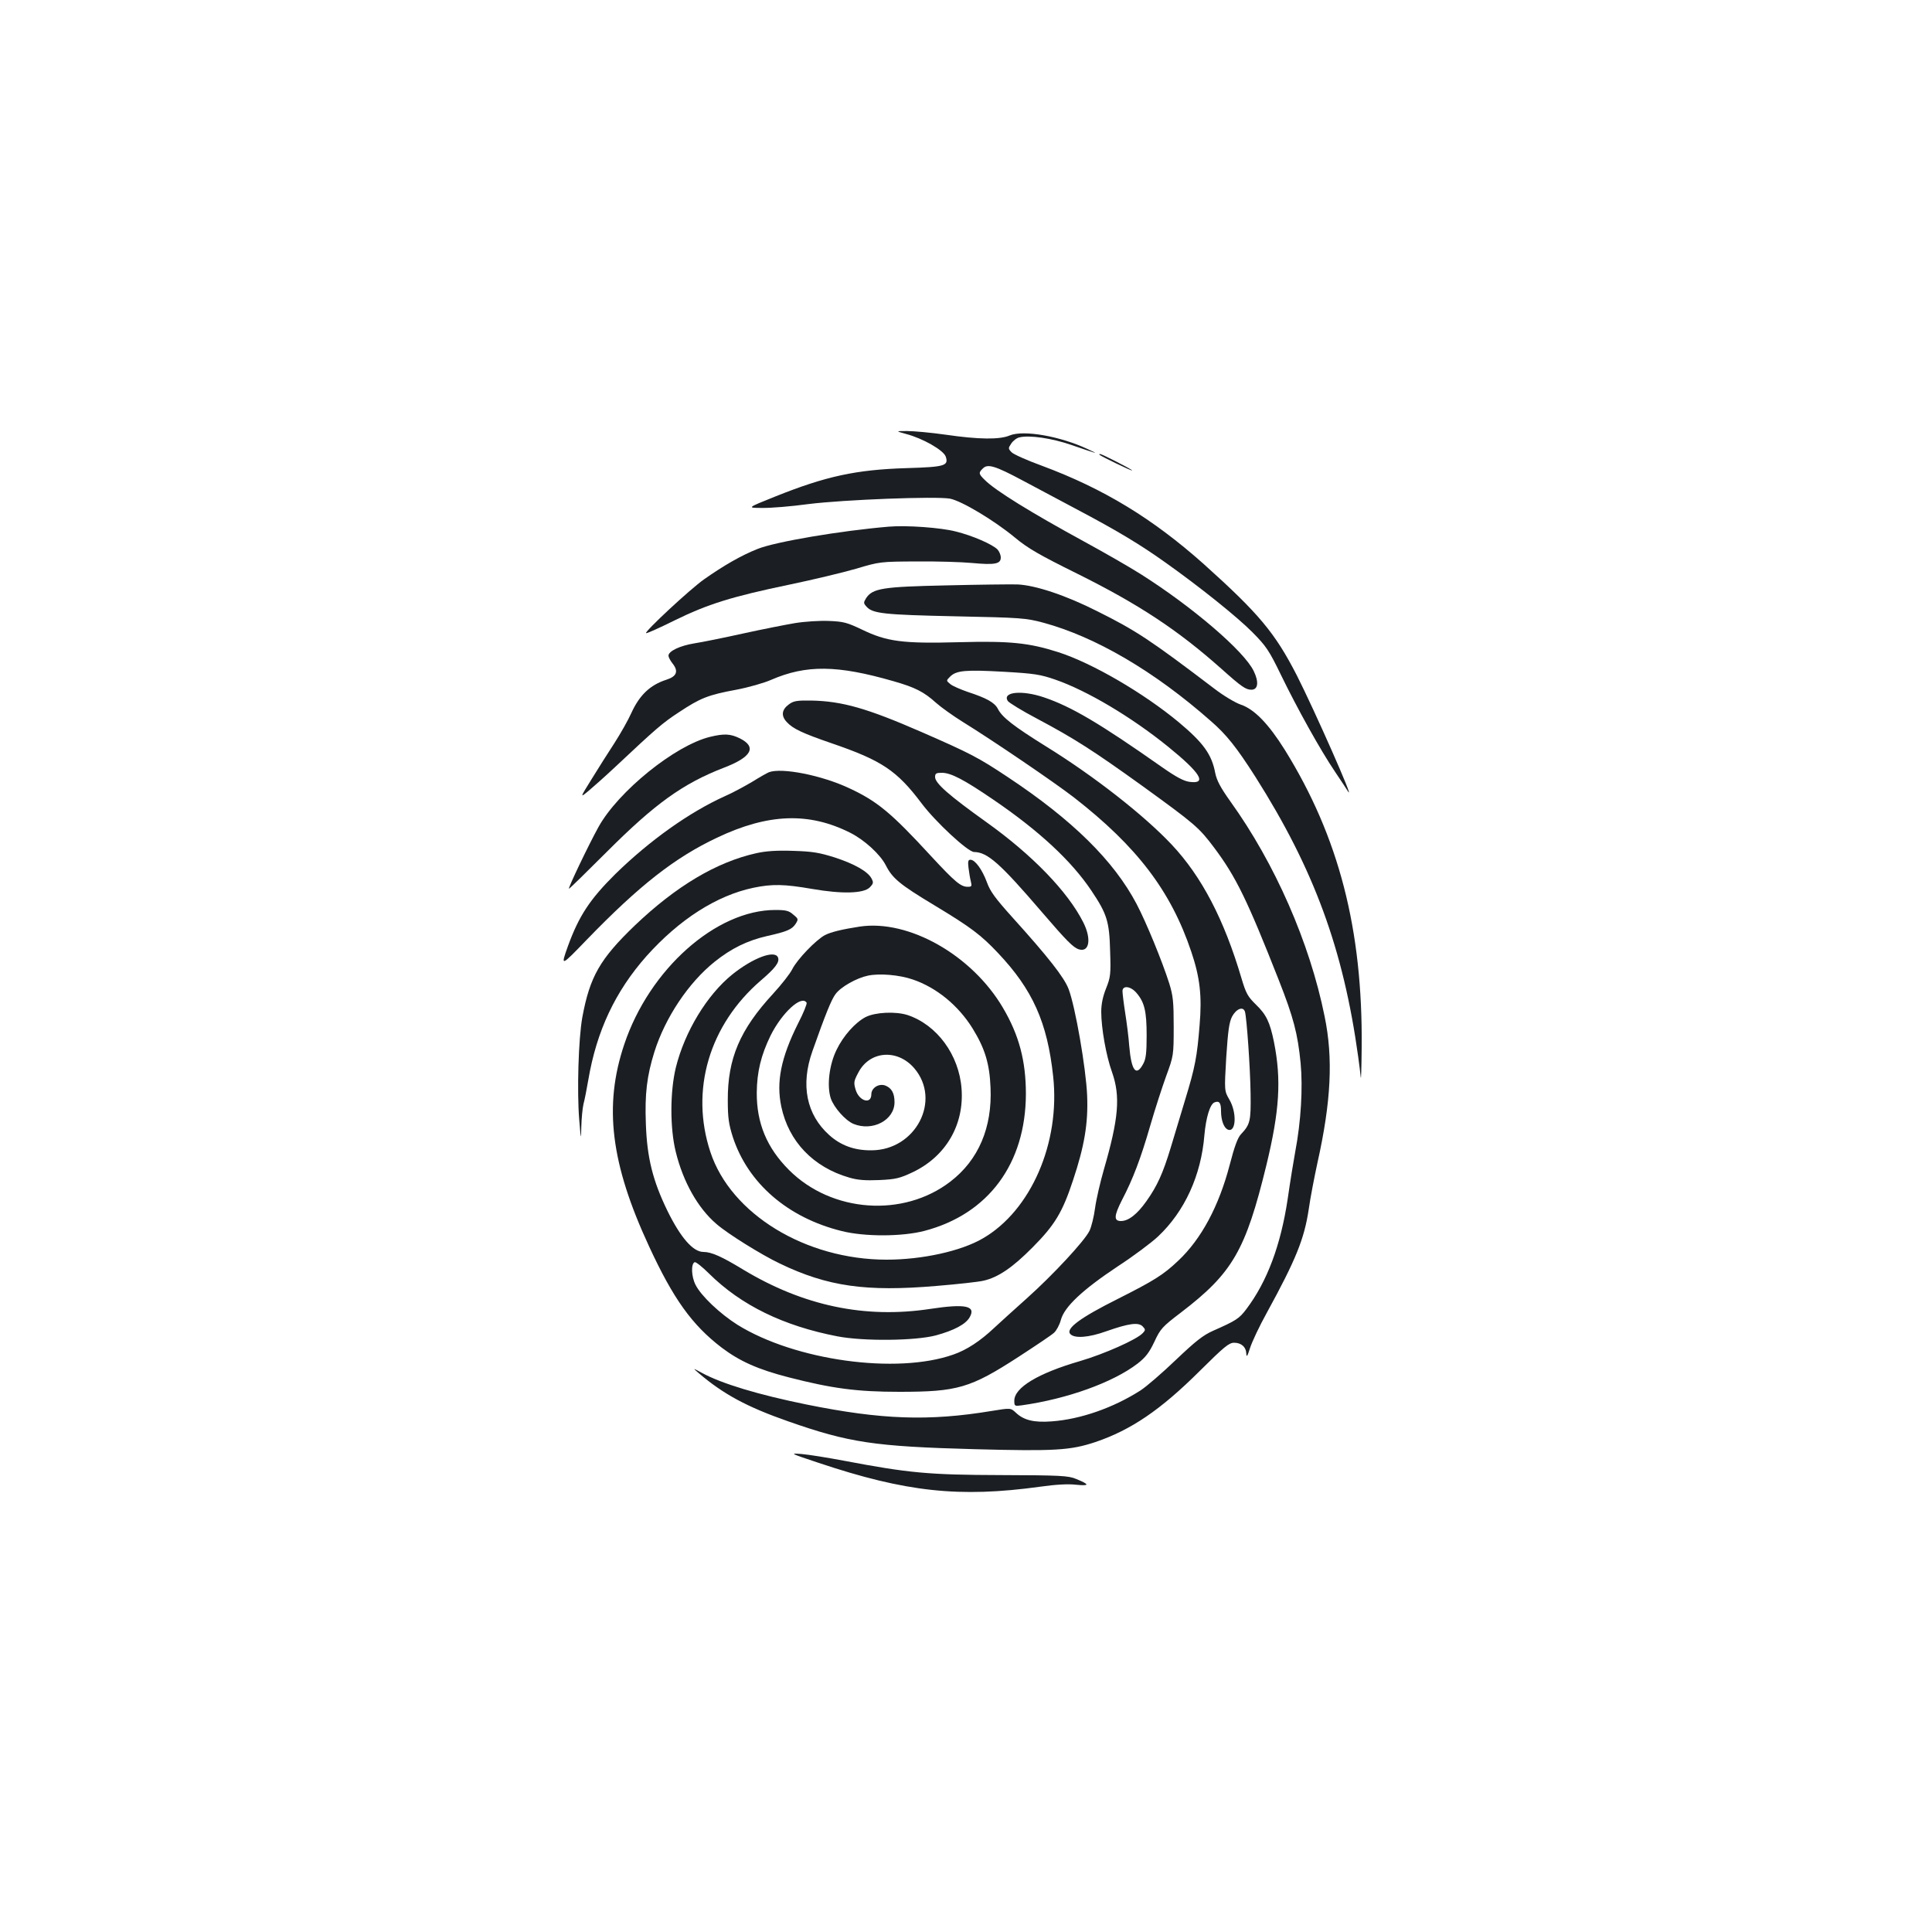 <?xml version="1.0" standalone="no"?>
<!DOCTYPE svg PUBLIC "-//W3C//DTD SVG 20010904//EN"
 "http://www.w3.org/TR/2001/REC-SVG-20010904/DTD/svg10.dtd">
<svg version="1.0" xmlns="http://www.w3.org/2000/svg"
 width="1000pt" height="1000pt" viewBox="0 0 1000 1000"
 preserveAspectRatio="xMidYMid meet">
<g transform="translate(0,1000) scale(0.1,-0.1)"
fill="#1b1f23" stroke="none">
<path d="M4689 7754 c88 -23 194 -84 206 -117 16 -48 -4 -54 -203 -60 -261 -8
-417 -42 -677 -146 -150 -60 -150 -60 -70 -60 44 -1 152 8 240 20 185 23 659
41 732 28 61 -12 228 -112 337 -202 66 -55 125 -89 321 -186 318 -158 520
-291 745 -491 105 -94 128 -110 157 -110 35 0 40 40 12 97 -49 102 -314 330
-584 501 -60 38 -191 113 -290 167 -279 152 -463 266 -517 320 -33 32 -34 38
-11 60 25 26 64 14 208 -63 72 -38 203 -108 293 -156 196 -104 316 -176 442
-266 178 -126 375 -284 453 -363 70 -71 85 -92 148 -222 83 -171 204 -389 280
-501 30 -44 59 -89 66 -100 41 -64 -175 424 -265 601 -113 220 -196 319 -482
576 -264 235 -518 390 -839 509 -74 27 -144 58 -155 69 -18 19 -18 21 -2 45 9
14 28 29 42 32 51 13 168 -4 269 -39 143 -49 146 -50 86 -22 -142 67 -333 101
-405 71 -52 -22 -159 -21 -331 4 -77 11 -167 19 -200 19 -60 0 -60 0 -6 -15z"/>
<path d="M5691 7646 c10 -9 169 -86 169 -81 0 5 -156 85 -166 85 -4 0 -5 -2
-3 -4z"/>
<path d="M4600 7274 c-249 -21 -586 -78 -678 -115 -84 -33 -176 -86 -277 -157
-74 -52 -309 -271 -301 -279 3 -3 69 27 148 66 171 84 296 123 594 185 120 25
275 62 344 82 124 37 127 37 315 38 105 1 233 -3 286 -8 118 -11 149 -5 149
28 0 14 -8 32 -17 42 -27 27 -130 72 -216 93 -76 20 -256 33 -347 25z"/>
<path d="M4895 6970 c-326 -7 -378 -15 -412 -66 -14 -23 -14 -26 2 -44 32 -36
91 -42 460 -50 342 -7 365 -9 455 -33 270 -73 576 -252 867 -509 81 -70 134
-137 231 -289 303 -478 455 -891 532 -1449 5 -36 11 -83 13 -105 2 -22 4 46 5
152 6 612 -118 1091 -398 1542 -84 134 -157 210 -228 234 -29 10 -91 47 -140
85 -325 247 -401 298 -602 398 -164 83 -321 135 -414 139 -39 1 -206 -1 -371
-5z"/>
<path d="M4116 6775 c-48 -8 -170 -32 -270 -54 -99 -22 -213 -45 -252 -51 -74
-12 -134 -40 -134 -64 0 -7 9 -25 21 -40 32 -40 22 -67 -31 -84 -85 -27 -140
-80 -182 -172 -16 -36 -55 -105 -87 -155 -32 -49 -86 -134 -119 -188 -61 -98
-61 -98 -15 -60 25 21 87 76 137 123 212 199 245 228 331 284 110 73 150 89
296 116 63 12 144 35 180 51 182 79 343 77 634 -7 112 -32 157 -55 219 -111
27 -24 90 -69 140 -100 157 -97 473 -312 574 -390 328 -255 503 -486 608 -799
45 -133 56 -230 43 -381 -13 -162 -23 -216 -74 -383 -24 -80 -58 -192 -75
-249 -41 -135 -70 -199 -126 -278 -48 -68 -93 -103 -132 -103 -38 0 -36 27 5
108 57 109 97 214 147 387 24 83 61 197 82 255 38 104 39 106 39 255 0 130 -3
160 -23 225 -37 116 -119 316 -169 411 -118 224 -332 435 -667 657 -152 101
-192 122 -446 233 -282 123 -411 160 -572 163 -74 1 -91 -2 -115 -20 -37 -27
-41 -59 -11 -91 32 -35 81 -58 232 -110 260 -89 338 -141 466 -311 72 -96 240
-252 272 -252 69 -1 133 -57 350 -310 128 -149 163 -185 193 -194 54 -16 65
55 22 140 -80 159 -265 350 -502 519 -193 138 -265 201 -265 233 0 19 6 22 35
22 47 0 114 -35 265 -138 238 -162 405 -317 509 -472 81 -121 93 -159 97 -314
4 -119 2 -134 -21 -192 -17 -42 -25 -82 -25 -121 0 -84 25 -227 56 -313 44
-125 34 -240 -42 -502 -19 -66 -40 -156 -46 -201 -6 -45 -19 -98 -29 -118 -26
-53 -190 -229 -324 -349 -65 -58 -141 -127 -169 -153 -72 -68 -142 -114 -211
-138 -294 -104 -820 -31 -1118 154 -90 57 -188 149 -217 207 -22 43 -24 110
-4 117 6 2 40 -25 75 -60 165 -163 384 -270 664 -324 136 -26 403 -23 509 5
95 26 155 58 175 94 34 59 -21 71 -205 43 -338 -51 -656 16 -968 204 -110 67
-164 91 -205 91 -54 0 -118 74 -186 212 -76 156 -106 275 -112 451 -6 154 5
247 44 372 56 178 177 359 312 467 86 69 170 110 271 133 103 23 129 34 148
63 15 24 15 26 -12 48 -22 20 -38 24 -93 24 -307 0 -652 -307 -782 -696 -107
-318 -70 -617 128 -1044 126 -273 223 -408 376 -525 94 -71 188 -113 347 -154
226 -58 354 -75 573 -75 301 0 367 19 617 181 89 58 173 114 184 125 12 11 28
40 35 66 18 68 112 156 294 277 83 54 176 124 209 155 138 130 223 316 240
525 8 90 29 160 52 169 25 10 34 -2 34 -44 0 -49 15 -89 36 -97 42 -16 47 88
7 156 -26 45 -26 45 -16 218 9 137 15 181 30 211 22 41 58 55 67 25 9 -33 27
-285 29 -423 2 -143 -2 -160 -50 -211 -17 -18 -34 -65 -58 -158 -56 -214 -147
-384 -266 -496 -78 -74 -125 -103 -315 -199 -190 -95 -268 -152 -245 -180 21
-25 95 -20 189 14 114 40 164 47 186 25 15 -16 16 -19 1 -35 -30 -33 -199
-108 -325 -145 -217 -63 -340 -137 -340 -205 0 -28 2 -29 38 -24 235 33 472
118 600 216 41 32 60 56 87 113 31 67 41 78 137 151 268 205 335 321 443 764
68 281 78 441 39 637 -21 102 -39 141 -94 194 -42 41 -51 58 -74 135 -90 305
-206 527 -361 692 -143 152 -402 355 -653 510 -165 103 -225 149 -247 193 -17
33 -59 56 -157 88 -37 13 -77 30 -89 40 -22 18 -22 18 -1 39 32 32 81 36 277
25 159 -9 190 -14 268 -41 164 -57 393 -193 582 -346 168 -136 205 -195 113
-183 -31 4 -70 25 -143 76 -323 227 -470 314 -613 362 -113 38 -215 28 -186
-19 6 -9 74 -51 152 -92 194 -103 293 -167 542 -346 275 -199 296 -217 374
-321 114 -152 172 -272 335 -686 76 -193 98 -277 113 -430 12 -128 2 -301 -28
-459 -8 -43 -26 -153 -39 -244 -36 -239 -106 -427 -214 -570 -37 -49 -52 -59
-172 -112 -52 -23 -91 -54 -193 -151 -70 -67 -152 -138 -183 -158 -141 -90
-310 -149 -459 -160 -92 -7 -145 6 -186 45 -27 25 -27 25 -125 9 -326 -54
-571 -45 -957 33 -251 51 -440 108 -543 164 -48 26 -48 26 -18 0 130 -111 251
-176 465 -251 314 -110 445 -130 965 -144 417 -11 495 -6 625 37 185 63 337
166 541 369 125 124 150 145 177 145 37 0 62 -22 63 -58 1 -19 6 -11 19 30 10
32 49 115 88 185 150 274 193 381 216 534 8 58 29 166 45 240 71 318 82 542
37 759 -77 381 -257 791 -487 1111 -52 73 -71 109 -79 148 -18 96 -61 156
-189 263 -182 151 -446 305 -622 362 -153 49 -251 59 -514 52 -294 -8 -375 3
-505 66 -76 36 -94 41 -170 44 -47 2 -125 -3 -174 -11z m1767 -1915 c41 -48
52 -95 52 -220 0 -91 -4 -122 -18 -147 -36 -67 -61 -36 -72 92 -3 44 -13 122
-21 172 -8 51 -14 102 -14 113 0 31 43 26 73 -10z"/>
<path d="M3675 6186 c-181 -44 -475 -282 -577 -466 -52 -94 -160 -320 -153
-320 3 0 92 87 198 193 246 246 391 351 603 433 144 55 173 107 84 152 -49 24
-81 26 -155 8z"/>
<path d="M3980 6003 c-8 -3 -49 -26 -89 -51 -41 -24 -104 -58 -139 -73 -184
-83 -389 -229 -567 -403 -132 -131 -188 -216 -245 -372 -39 -109 -39 -109 98
33 272 281 455 424 673 527 265 126 476 133 689 26 74 -37 156 -112 185 -169
34 -67 72 -99 250 -206 191 -115 243 -155 330 -247 180 -190 256 -360 286
-638 38 -345 -115 -696 -364 -840 -113 -66 -314 -110 -498 -110 -419 0 -806
236 -912 557 -106 320 -6 658 261 888 76 65 98 95 89 119 -16 41 -130 -2 -237
-88 -131 -106 -246 -296 -292 -482 -30 -124 -31 -313 0 -437 38 -155 115 -291
210 -372 58 -51 234 -160 328 -205 248 -119 446 -147 811 -116 109 9 218 21
243 27 76 17 151 68 255 173 114 115 154 180 209 347 59 177 79 295 73 439 -6
141 -61 459 -96 551 -23 60 -104 164 -292 372 -87 97 -114 133 -131 181 -24
65 -61 116 -85 116 -12 0 -14 -9 -10 -42 3 -24 8 -55 12 -70 6 -25 5 -28 -16
-28 -36 0 -65 24 -191 160 -206 224 -278 283 -422 350 -142 67 -349 108 -416
83z"/>
<path d="M3915 5584 c-207 -46 -416 -171 -629 -374 -181 -174 -233 -265 -272
-476 -20 -111 -28 -383 -16 -529 9 -108 9 -109 11 -35 1 41 6 93 11 115 6 22
17 78 25 125 43 254 140 459 301 641 170 190 363 314 554 354 96 20 159 19
303 -6 156 -27 267 -24 299 8 19 20 20 25 9 46 -19 36 -87 75 -191 109 -80 25
-114 31 -215 34 -84 3 -141 -1 -190 -12z"/>
<path d="M4450 5204 c-91 -14 -149 -28 -180 -44 -47 -25 -143 -125 -169 -176
-11 -23 -56 -80 -99 -127 -172 -186 -236 -336 -235 -552 0 -90 5 -124 26 -190
78 -239 284 -418 564 -487 120 -30 313 -29 428 1 331 87 524 348 525 709 0
170 -35 304 -119 446 -160 272 -487 458 -741 420z m275 -274 c123 -42 235
-134 309 -253 64 -104 88 -182 93 -307 9 -206 -62 -374 -208 -486 -243 -187
-614 -161 -835 60 -115 115 -168 243 -167 401 1 107 22 193 71 294 59 119 161
213 187 171 3 -5 -16 -53 -44 -107 -89 -178 -114 -303 -87 -431 38 -180 165
-313 351 -367 44 -13 83 -16 156 -13 86 4 106 9 174 41 171 82 266 245 252
432 -13 175 -127 330 -279 381 -62 20 -167 15 -217 -10 -54 -28 -116 -97 -151
-170 -38 -77 -51 -186 -30 -251 16 -47 75 -114 117 -132 99 -41 213 19 213
112 0 47 -15 73 -47 86 -34 13 -73 -12 -73 -45 0 -54 -63 -36 -81 23 -11 37
-10 45 13 88 58 114 202 126 290 24 142 -166 8 -424 -221 -425 -88 -1 -159 25
-219 79 -118 106 -149 259 -87 434 67 190 99 269 120 296 27 37 109 83 167 95
60 13 164 4 233 -20z"/>
<path d="M4235 2429 c454 -152 730 -182 1150 -124 77 11 144 15 185 10 71 -7
71 1 0 30 -40 17 -81 19 -390 20 -375 1 -477 11 -810 74 -85 16 -184 32 -220
35 -64 5 -62 4 85 -45z"/>
</g>
</svg>

